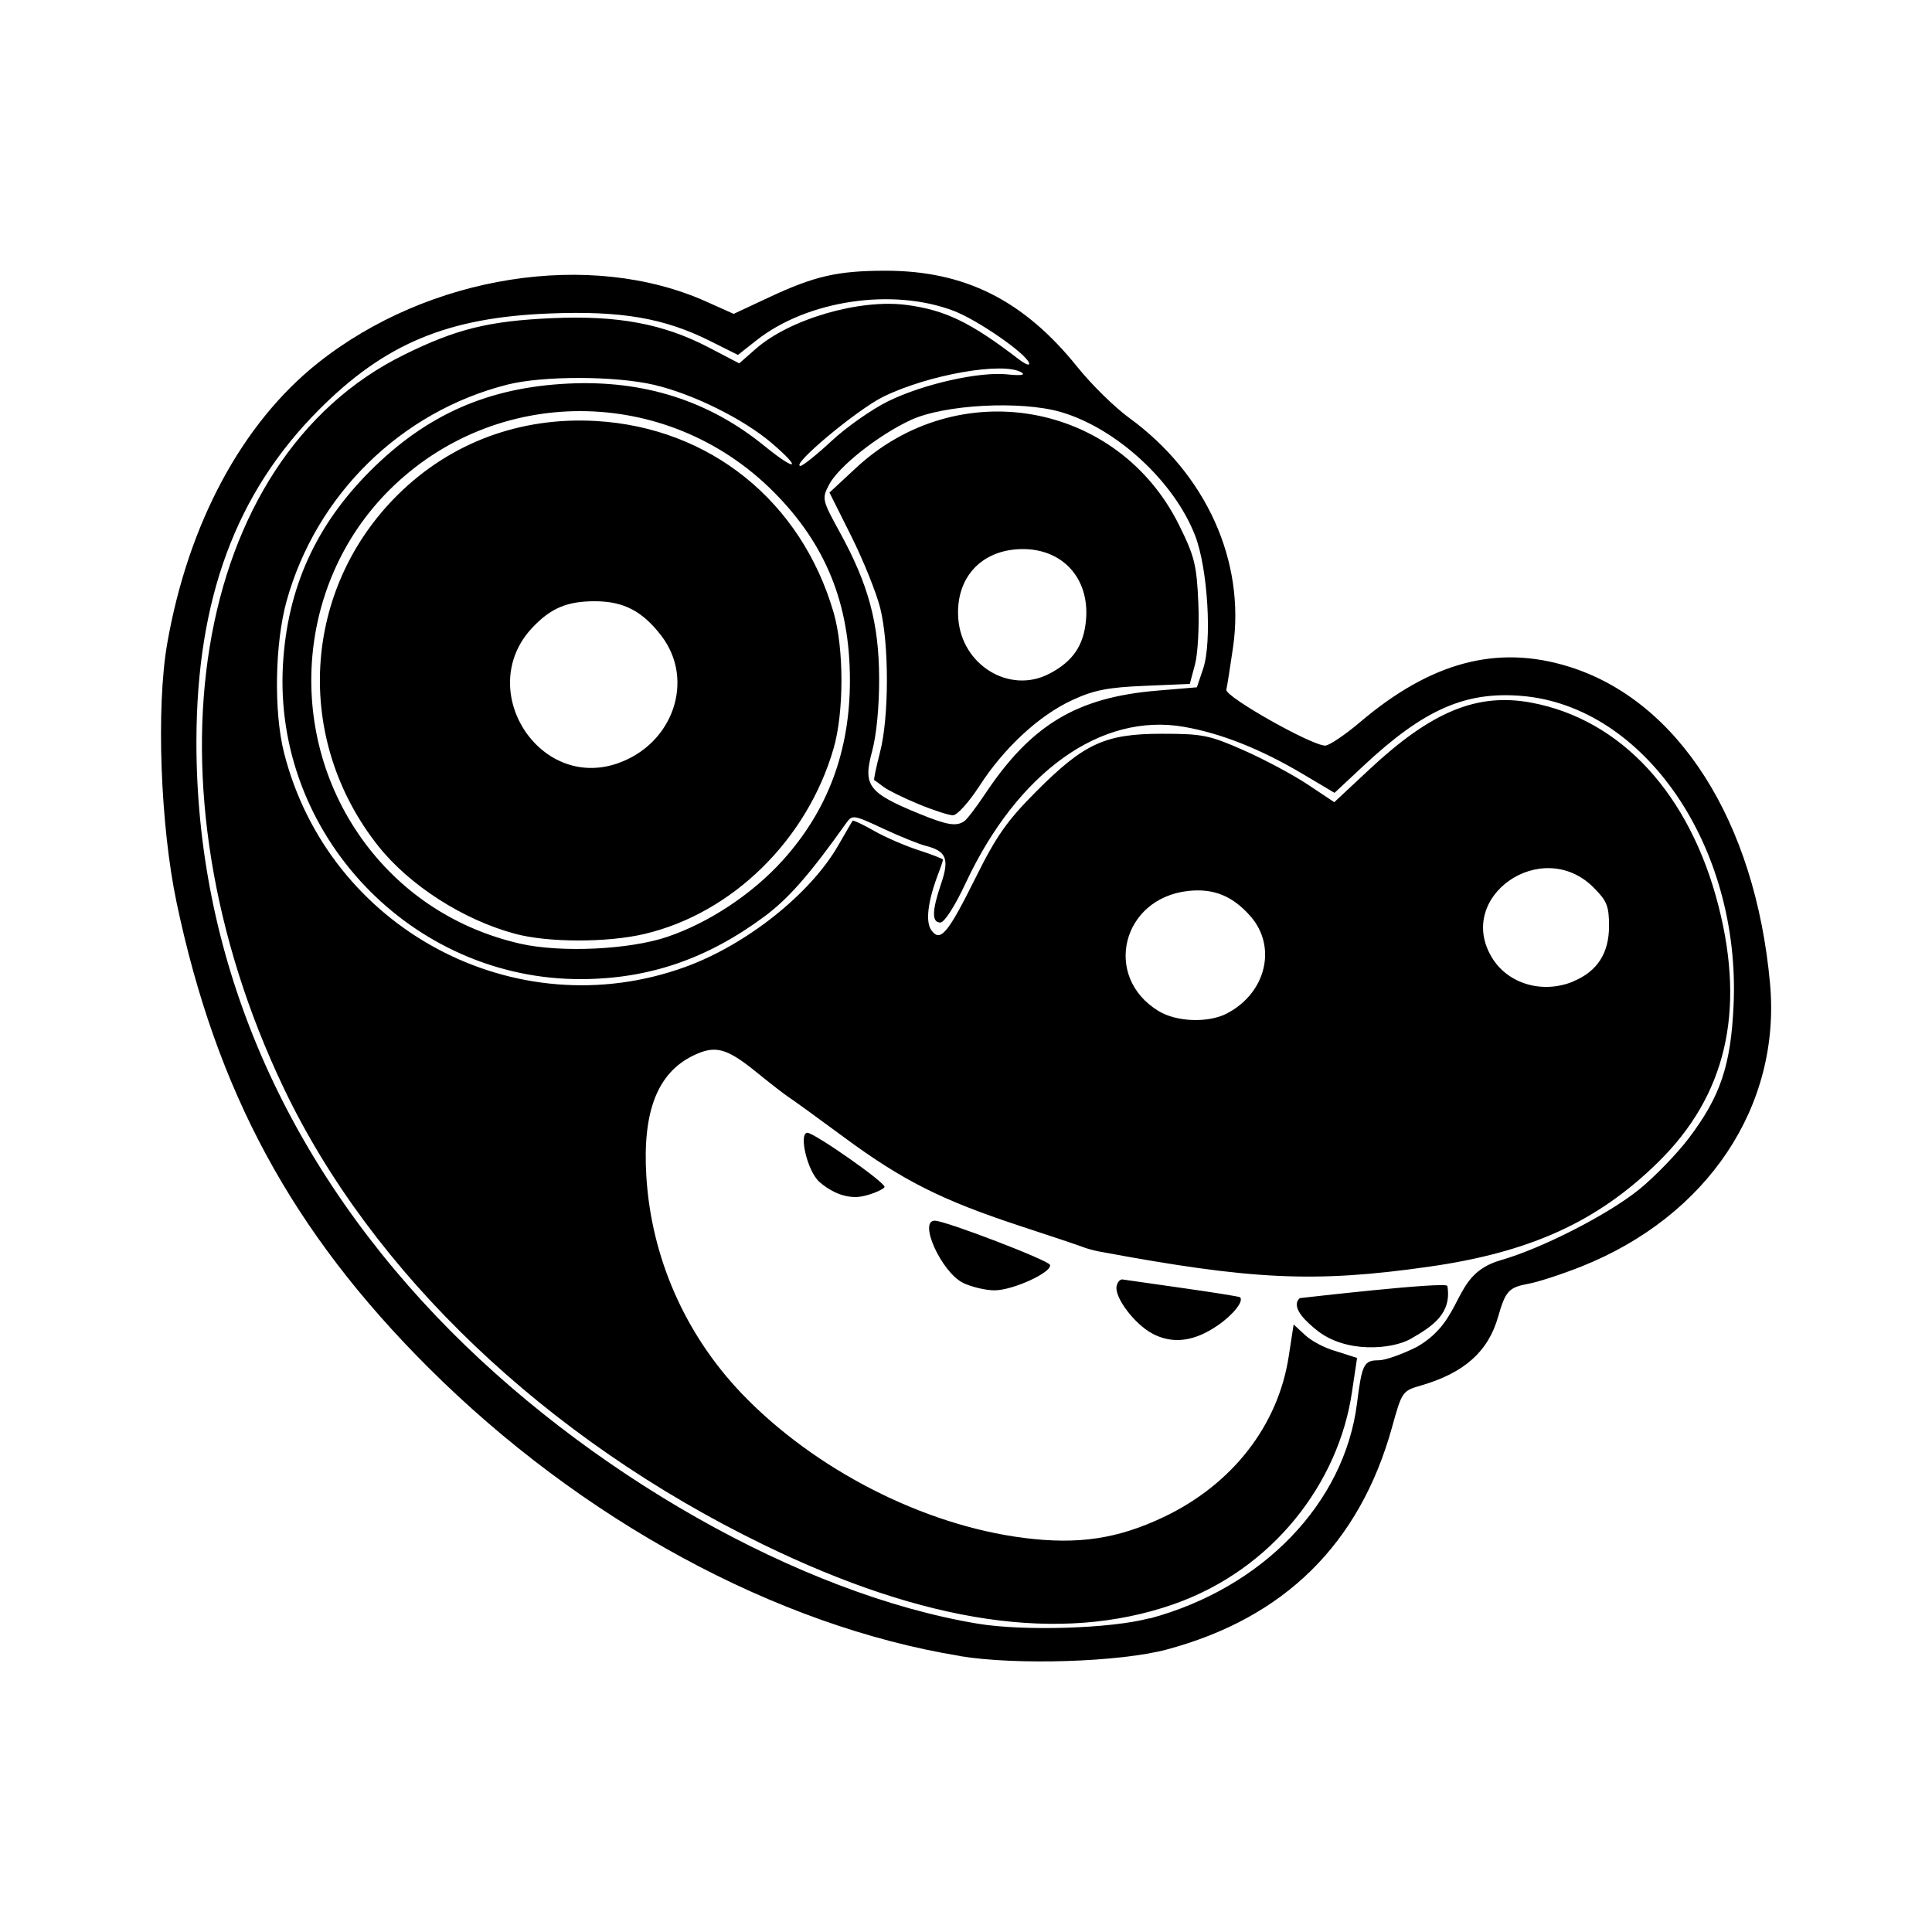<?xml version="1.0" encoding="UTF-8"?>
<svg width="24" height="24" fill="none" version="1.1" viewBox="0 0 24 24" xmlns="http://www.w3.org/2000/svg">
 <path d="m11.924 20.571c-2.282-0.373-4.705-1.688-6.605-3.585-1.69-1.687-2.631-3.425-3.125-5.773-0.202-0.958-0.255-2.426-0.117-3.218 0.26-1.489 0.929-2.735 1.871-3.485 1.374-1.093 3.384-1.411 4.829-0.762l0.337 0.151 0.447-0.209c0.559-0.261 0.845-0.326 1.431-0.327 0.993-0.002 1.726 0.366 2.395 1.2 0.172 0.214 0.459 0.496 0.639 0.627 0.957 0.697 1.447 1.78 1.291 2.853-0.035 0.244-0.073 0.48-0.083 0.525-0.019 0.085 1.058 0.694 1.228 0.694 0.049 0 0.245-0.132 0.434-0.292 0.879-0.746 1.7-0.965 2.589-0.69 1.366 0.422 2.32 1.924 2.503 3.939 0.138 1.522-0.776 2.891-2.346 3.515-0.239 0.095-0.531 0.19-0.649 0.212-0.251 0.046-0.291 0.089-0.384 0.415-0.123 0.43-0.422 0.695-0.957 0.85-0.231 0.067-0.237 0.075-0.36 0.52-0.402 1.447-1.337 2.369-2.799 2.76-0.585 0.156-1.862 0.197-2.567 0.082zm2.356-0.465c1.405-0.378 2.421-1.433 2.577-2.672 0.062-0.49 0.085-0.536 0.271-0.536 0.079 0 0.292-0.075 0.474-0.167 0.608-0.349 0.418-0.895 1.036-1.075 0.511-0.145 1.337-0.567 1.725-0.881 0.191-0.155 0.468-0.441 0.616-0.636 0.392-0.518 0.522-0.903 0.556-1.65 0.09-1.97-1.105-3.716-2.631-3.844-0.702-0.059-1.219 0.17-1.965 0.867l-0.361 0.337-0.394-0.234c-0.523-0.31-1.013-0.505-1.476-0.586-1.031-0.18-2.066 0.561-2.712 1.941-0.133 0.285-0.265 0.49-0.314 0.49-0.109 0-0.106-0.145 0.009-0.483 0.105-0.308 0.065-0.405-0.192-0.47-0.084-0.021-0.323-0.118-0.531-0.215-0.364-0.17-0.381-0.173-0.455-0.069-0.45 0.634-0.715 0.937-1.016 1.161-0.709 0.526-1.43 0.774-2.266 0.779-2.117 0.013-3.838-1.797-3.716-3.908 0.055-0.95 0.406-1.727 1.085-2.406 0.698-0.698 1.463-1.036 2.457-1.084 0.937-0.046 1.748 0.212 2.438 0.774 0.396 0.322 0.477 0.296 0.096-0.031-0.352-0.302-0.979-0.613-1.464-0.727-0.483-0.113-1.382-0.115-1.825-0.003-1.323 0.335-2.375 1.368-2.742 2.689-0.146 0.525-0.16 1.378-0.032 1.883 0.555 2.189 2.873 3.428 4.984 2.662 0.761-0.276 1.556-0.908 1.902-1.512 0.09-0.156 0.169-0.293 0.177-0.304 0.007-0.011 0.127 0.045 0.265 0.124 0.138 0.079 0.387 0.187 0.554 0.241 0.167 0.054 0.304 0.107 0.304 0.118 0 0.011-0.026 0.091-0.059 0.176-0.13 0.341-0.161 0.597-0.085 0.701 0.112 0.153 0.203 0.044 0.554-0.662 0.253-0.509 0.387-0.699 0.745-1.059 0.598-0.6 0.857-0.72 1.565-0.72 0.503 1.322e-4 0.589 0.017 1.013 0.204 0.255 0.112 0.613 0.304 0.796 0.425l0.332 0.221 0.437-0.408c0.77-0.719 1.337-0.953 2.007-0.829 1.121 0.208 1.977 1.14 2.331 2.535 0.333 1.312 0.087 2.351-0.752 3.174-0.754 0.74-1.586 1.119-2.851 1.299-1.414 0.201-2.191 0.165-4.096-0.19-0.064-0.012-0.155-0.037-0.202-0.056-0.048-0.019-0.402-0.138-0.787-0.264-0.959-0.315-1.451-0.563-2.167-1.091-0.336-0.248-0.652-0.477-0.701-0.508-0.049-0.032-0.226-0.169-0.392-0.304-0.379-0.308-0.517-0.344-0.795-0.208-0.441 0.216-0.627 0.696-0.578 1.495 0.061 1.008 0.479 1.961 1.181 2.697 0.904 0.946 2.259 1.64 3.513 1.798 0.672 0.085 1.162 0.011 1.733-0.26 0.85-0.404 1.419-1.133 1.552-1.99l0.062-0.402 0.145 0.134c0.08 0.074 0.248 0.162 0.375 0.196l0.268 0.086-0.065 0.434c-0.166 1.111-0.973 2.195-2.225 2.629-1.395 0.483-3.067 0.238-5.091-0.747-2.694-1.311-4.857-3.372-5.952-5.668-1.805-3.784-1.145-7.809 1.494-9.11 0.651-0.321 1.054-0.42 1.845-0.455 0.814-0.035 1.376 0.07 1.942 0.365l0.377 0.197 0.206-0.181c0.422-0.37 1.288-0.622 1.872-0.545 0.482 0.064 0.795 0.215 1.392 0.673 0.089 0.068 0.146 0.088 0.129 0.045-0.047-0.123-0.638-0.53-0.931-0.643-0.761-0.292-1.826-0.133-2.457 0.367l-0.227 0.179-0.35-0.175c-0.566-0.283-1.102-0.375-1.986-0.34-1.272 0.049-2.05 0.374-2.871 1.198-1.03 1.034-1.516 2.347-1.52 4.109-0.006 2.63 1.028 5.107 2.988 7.159 1.842 1.928 4.514 3.444 6.718 3.81 0.569 0.095 1.659 0.061 2.132-0.067zm0.039-3.538c-0.223-0.115-0.479-0.454-0.448-0.593 0.011-0.049 0.044-0.086 0.074-0.081 0.03 0.004 0.367 0.053 0.749 0.107 0.382 0.054 0.701 0.105 0.71 0.114 0.05 0.047-0.082 0.215-0.273 0.347-0.292 0.203-0.559 0.238-0.812 0.107zm2.024-0.055c-0.082-0.069-0.326-0.268-0.197-0.387 0 0 1.824-0.211 1.834-0.151 0.056 0.344-0.184 0.501-0.458 0.658-0.223 0.127-0.813 0.188-1.178-0.12zm-4.38-0.577c-0.269-0.133-0.56-0.777-0.349-0.772 0.137 0.003 1.407 0.49 1.429 0.548 0.034 0.09-0.462 0.318-0.69 0.317-0.113-6.56e-4 -0.288-0.043-0.391-0.093zm-1.781-1.251c-0.155-0.134-0.263-0.613-0.152-0.613 0.084 0 0.958 0.609 0.958 0.672 0 0.029-0.22 0.126-0.361 0.126-0.183 0-0.337-0.092-0.445-0.185zm5.058-2.095c0.487-0.252 0.627-0.828 0.294-1.208-0.223-0.254-0.459-0.349-0.777-0.314-0.822 0.093-1.061 1.067-0.366 1.491 0.224 0.137 0.617 0.151 0.85 0.031zm4.306-0.4c0.297-0.124 0.442-0.349 0.442-0.686 0-0.248-0.026-0.313-0.192-0.479-0.639-0.639-1.725 0.113-1.261 0.873 0.199 0.327 0.631 0.452 1.012 0.293zm-11.254-0.553c0.514-0.174 1.052-0.53 1.429-0.947 0.561-0.62 0.837-1.358 0.837-2.238 0-0.954-0.301-1.695-0.953-2.347-1.325-1.325-3.455-1.331-4.772-0.014-1.167 1.167-1.292 3.059-0.292 4.392 0.474 0.631 1.142 1.062 1.922 1.24 0.503 0.114 1.356 0.075 1.83-0.086zm-1.893-0.037c-0.645-0.173-1.311-0.601-1.699-1.089-1.055-1.329-0.95-3.191 0.247-4.37 0.655-0.645 1.519-0.965 2.457-0.911 1.415 0.082 2.55 0.997 2.952 2.381 0.129 0.445 0.129 1.236-1.65e-4 1.684-0.328 1.137-1.258 2.05-2.35 2.307-0.462 0.109-1.198 0.108-1.607-0.002zm1.272-2.117c0.691-0.238 0.965-1.034 0.546-1.583-0.236-0.309-0.47-0.431-0.829-0.431-0.343-1.654e-4 -0.545 0.085-0.774 0.327-0.72 0.761 0.073 2.027 1.058 1.687zm4.308 0.718c0.034-0.023 0.148-0.173 0.254-0.332 0.576-0.866 1.143-1.207 2.146-1.29l0.489-0.041 0.078-0.231c0.112-0.335 0.058-1.24-0.098-1.649-0.259-0.675-0.98-1.339-1.671-1.54-0.497-0.144-1.45-0.093-1.866 0.101-0.407 0.19-0.897 0.579-1.014 0.805-0.088 0.171-0.085 0.187 0.138 0.593 0.354 0.645 0.483 1.125 0.486 1.805 0.002 0.35-0.033 0.709-0.087 0.909-0.116 0.427-0.049 0.517 0.576 0.774 0.353 0.145 0.469 0.165 0.569 0.096zm-0.569-0.212c-0.184-0.076-0.379-0.172-0.434-0.214-0.055-0.042-0.107-0.08-0.116-0.084-0.009-0.004 0.024-0.16 0.072-0.347 0.113-0.433 0.114-1.346 0.002-1.792-0.048-0.19-0.209-0.59-0.358-0.889l-0.272-0.544 0.326-0.303c1.269-1.181 3.257-0.83 4.018 0.709 0.191 0.386 0.218 0.495 0.238 0.964 0.013 0.291-0.006 0.636-0.042 0.768l-0.064 0.239-0.564 0.024c-0.454 0.019-0.628 0.053-0.894 0.176-0.413 0.19-0.849 0.593-1.156 1.069-0.131 0.202-0.277 0.364-0.329 0.363-0.051-8.17e-4 -0.244-0.063-0.427-0.139zm1.624-1.619c0.298-0.155 0.434-0.358 0.458-0.685 0.038-0.508-0.298-0.871-0.8-0.864-0.504 0.007-0.825 0.359-0.788 0.863 0.043 0.58 0.639 0.942 1.129 0.686zm-2.702-2.894c0.186-0.173 0.502-0.394 0.702-0.492 0.436-0.214 1.135-0.371 1.484-0.333 0.158 0.017 0.223 0.009 0.174-0.023-0.22-0.139-1.158 0.025-1.719 0.3-0.326 0.16-1.158 0.855-1.03 0.86 0.027 0.001 0.203-0.139 0.389-0.312z" fill="#000" stroke-width=".058"/>
</svg>
